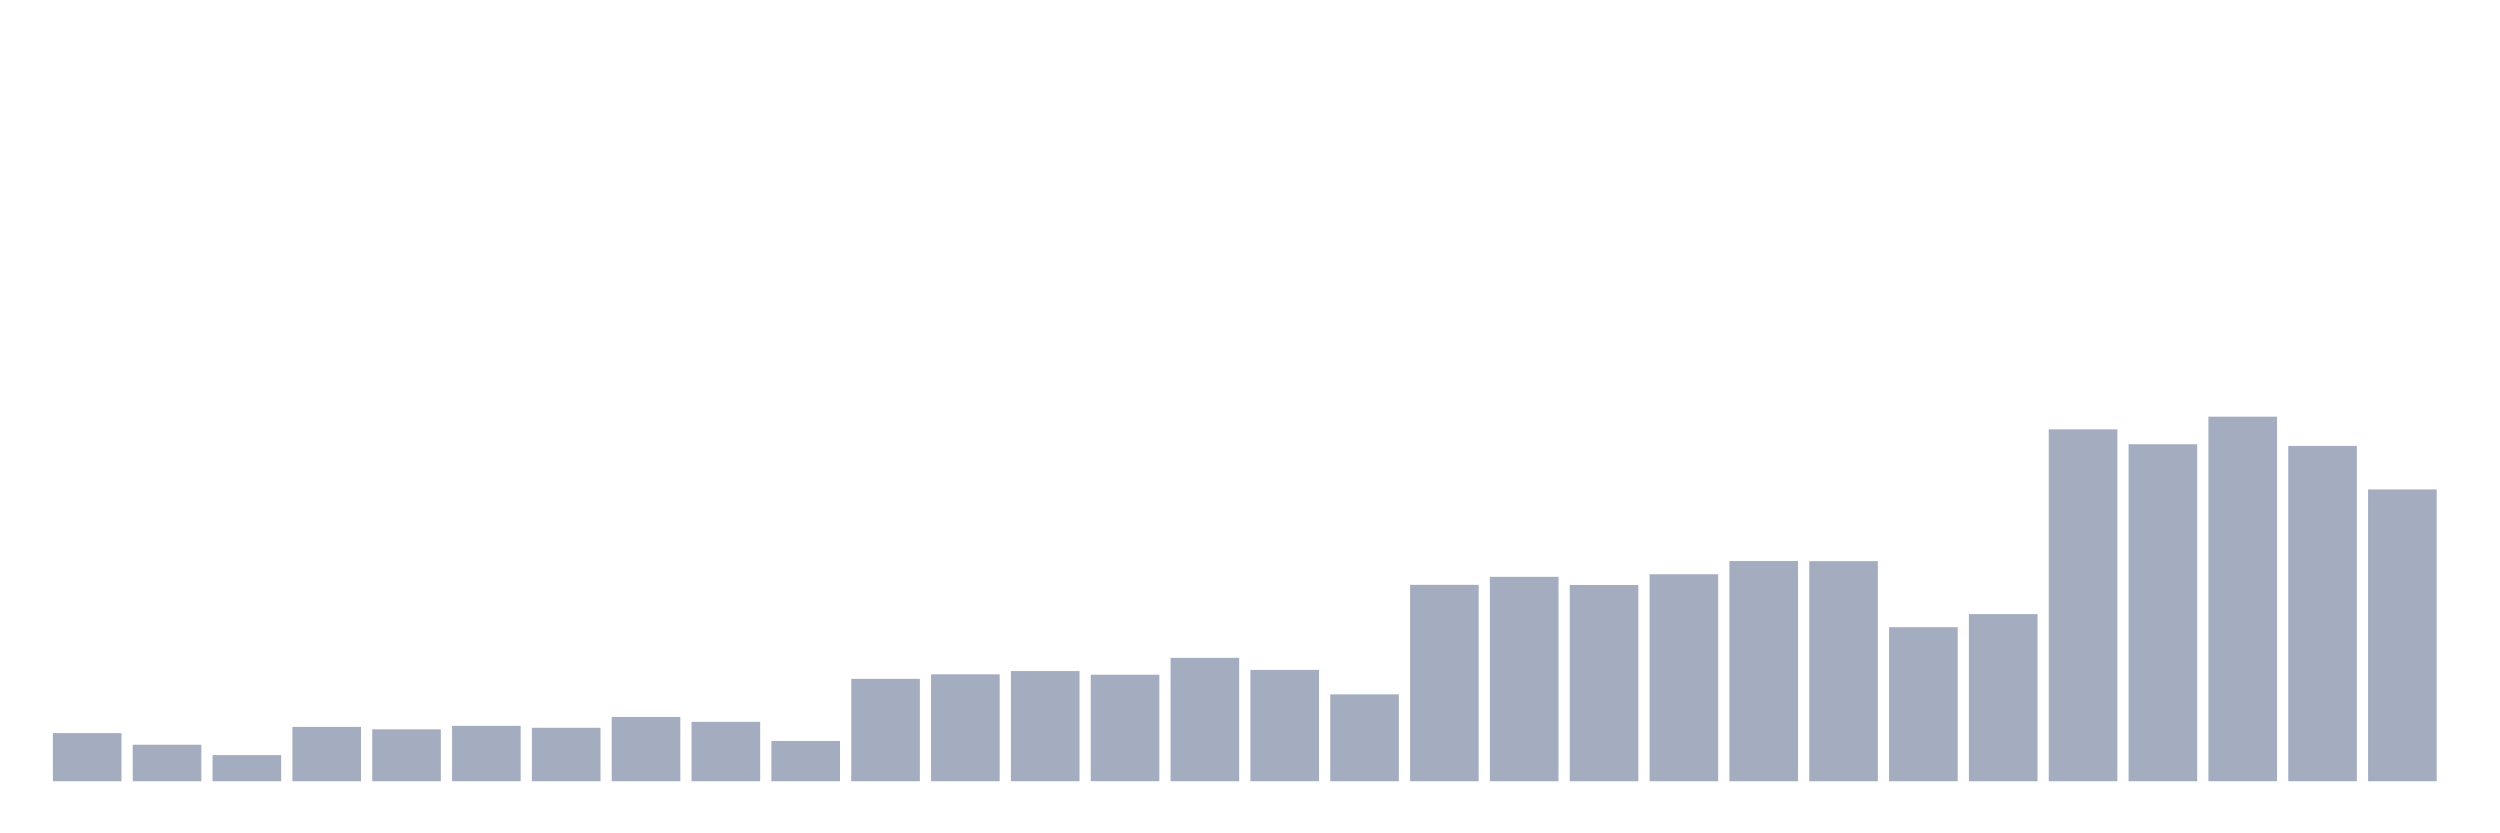 <svg xmlns="http://www.w3.org/2000/svg" viewBox="0 0 480 160"><g transform="translate(10,10)"><rect class="bar" x="0.153" width="13.175" y="130.753" height="9.247" fill="rgb(164,173,192)"></rect><rect class="bar" x="15.482" width="13.175" y="132.99" height="7.01" fill="rgb(164,173,192)"></rect><rect class="bar" x="30.81" width="13.175" y="134.979" height="5.021" fill="rgb(164,173,192)"></rect><rect class="bar" x="46.138" width="13.175" y="129.56" height="10.44" fill="rgb(164,173,192)"></rect><rect class="bar" x="61.466" width="13.175" y="130.032" height="9.968" fill="rgb(164,173,192)"></rect><rect class="bar" x="76.794" width="13.175" y="129.361" height="10.639" fill="rgb(164,173,192)"></rect><rect class="bar" x="92.123" width="13.175" y="129.734" height="10.266" fill="rgb(164,173,192)"></rect><rect class="bar" x="107.451" width="13.175" y="127.646" height="12.354" fill="rgb(164,173,192)"></rect><rect class="bar" x="122.779" width="13.175" y="128.59" height="11.41" fill="rgb(164,173,192)"></rect><rect class="bar" x="138.107" width="13.175" y="132.269" height="7.731" fill="rgb(164,173,192)"></rect><rect class="bar" x="153.436" width="13.175" y="120.337" height="19.663" fill="rgb(164,173,192)"></rect><rect class="bar" x="168.764" width="13.175" y="119.467" height="20.533" fill="rgb(164,173,192)"></rect><rect class="bar" x="184.092" width="13.175" y="118.846" height="21.154" fill="rgb(164,173,192)"></rect><rect class="bar" x="199.42" width="13.175" y="119.542" height="20.458" fill="rgb(164,173,192)"></rect><rect class="bar" x="214.748" width="13.175" y="116.31" height="23.69" fill="rgb(164,173,192)"></rect><rect class="bar" x="230.077" width="13.175" y="118.622" height="21.378" fill="rgb(164,173,192)"></rect><rect class="bar" x="245.405" width="13.175" y="123.32" height="16.68" fill="rgb(164,173,192)"></rect><rect class="bar" x="260.733" width="13.175" y="102.29" height="37.71" fill="rgb(164,173,192)"></rect><rect class="bar" x="276.061" width="13.175" y="100.749" height="39.251" fill="rgb(164,173,192)"></rect><rect class="bar" x="291.39" width="13.175" y="102.315" height="37.685" fill="rgb(164,173,192)"></rect><rect class="bar" x="306.718" width="13.175" y="100.252" height="39.748" fill="rgb(164,173,192)"></rect><rect class="bar" x="322.046" width="13.175" y="97.717" height="42.283" fill="rgb(164,173,192)"></rect><rect class="bar" x="337.374" width="13.175" y="97.741" height="42.259" fill="rgb(164,173,192)"></rect><rect class="bar" x="352.702" width="13.175" y="110.419" height="29.581" fill="rgb(164,173,192)"></rect><rect class="bar" x="368.031" width="13.175" y="107.908" height="32.092" fill="rgb(164,173,192)"></rect><rect class="bar" x="383.359" width="13.175" y="72.436" height="67.564" fill="rgb(164,173,192)"></rect><rect class="bar" x="398.687" width="13.175" y="75.295" height="64.705" fill="rgb(164,173,192)"></rect><rect class="bar" x="414.015" width="13.175" y="70" height="70" fill="rgb(164,173,192)"></rect><rect class="bar" x="429.344" width="13.175" y="75.618" height="64.382" fill="rgb(164,173,192)"></rect><rect class="bar" x="444.672" width="13.175" y="83.97" height="56.03" fill="rgb(164,173,192)"></rect></g></svg>